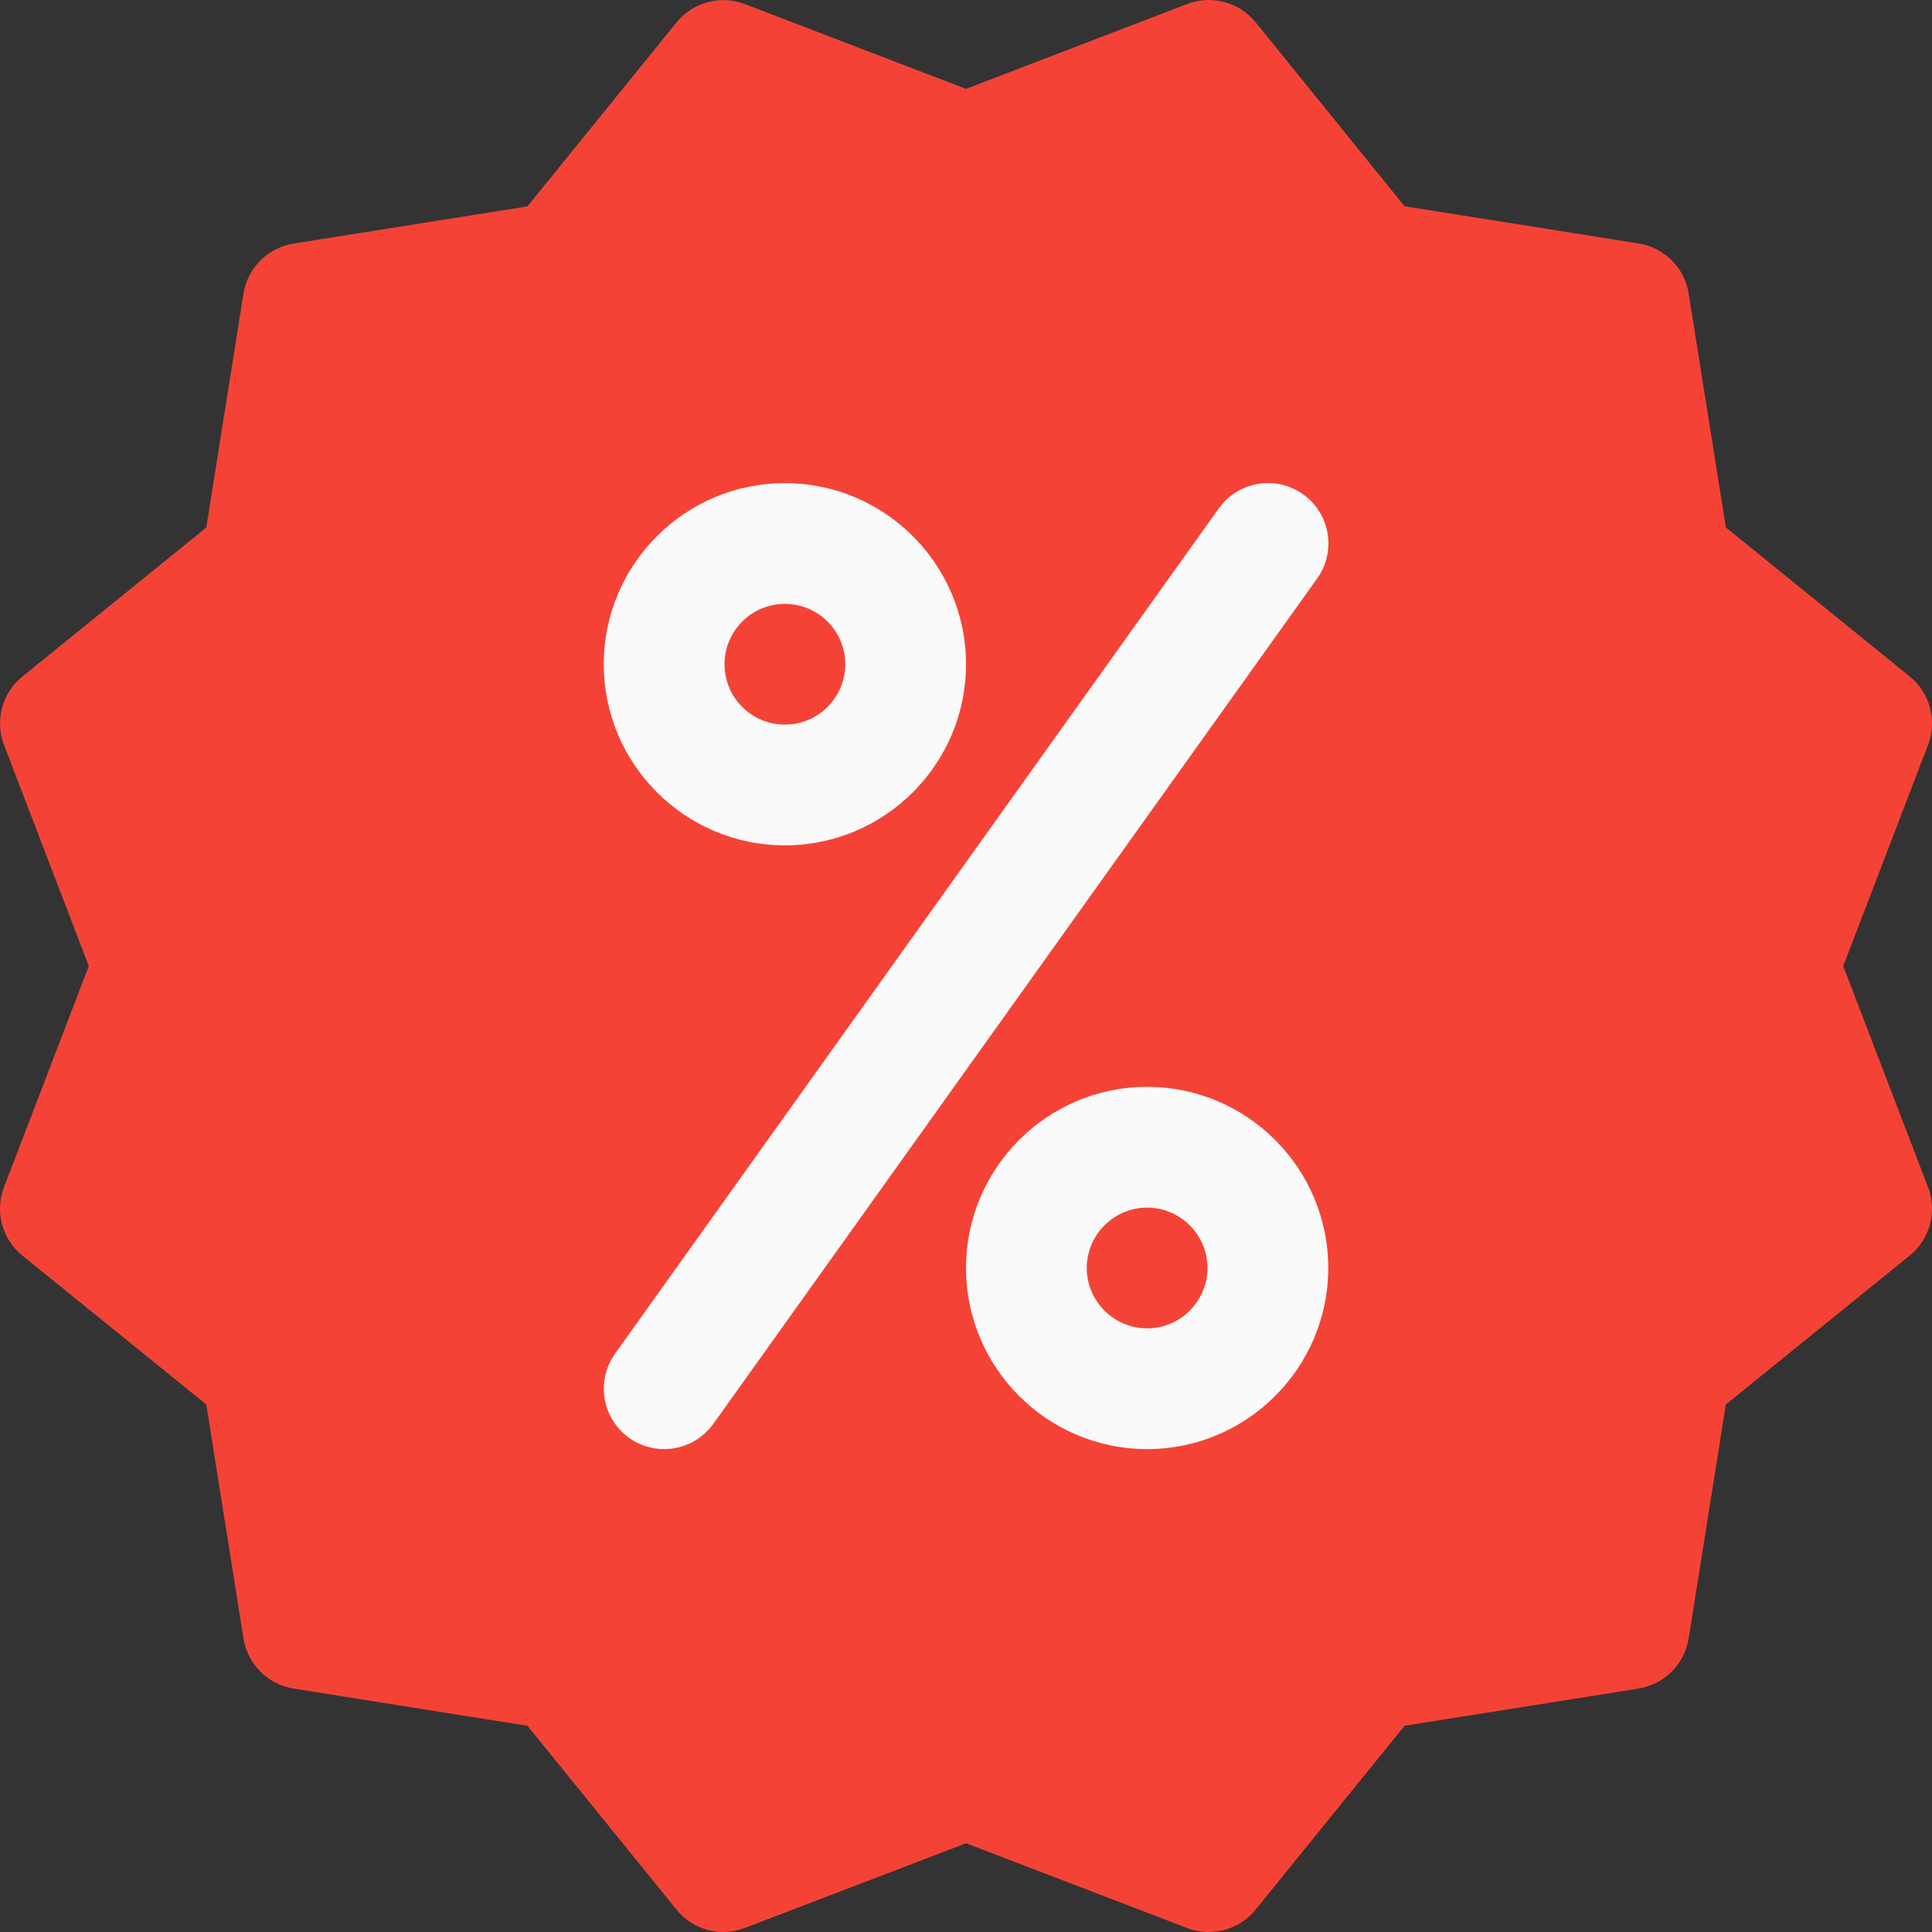<svg width="76" height="76" viewBox="0 0 76 76" fill="none" xmlns="http://www.w3.org/2000/svg">
<rect x="0" y="0" width="76" height="76" fill="#333333" stroke="none"/>
<path d="M72.508 38.003L75.843 29.306C76.209 28.347 75.924 27.259 75.121 26.608L67.891 20.747L66.428 11.547C66.267 10.53 65.469 9.737 64.453 9.576L55.252 8.113L49.395 0.879C48.749 0.077 47.638 -0.208 46.702 0.157L38.001 3.496L29.304 0.162C28.339 -0.208 27.261 0.086 26.61 0.884L20.749 8.118L11.549 9.581C10.537 9.742 9.739 10.54 9.577 11.552L8.115 20.752L0.88 26.613C0.082 27.259 -0.207 28.347 0.158 29.306L3.493 38.003L0.158 46.699C-0.212 47.659 0.082 48.746 0.88 49.392L8.115 55.249L9.577 64.449C9.739 65.465 10.532 66.263 11.549 66.425L20.749 67.888L26.61 75.117C27.261 75.924 28.349 76.209 29.308 75.838L38.001 72.509L46.698 75.843C46.973 75.948 47.258 76 47.548 76C48.246 76 48.935 75.691 49.395 75.117L55.252 67.888L64.453 66.425C65.469 66.263 66.267 65.465 66.428 64.449L67.891 55.249L75.121 49.392C75.924 48.742 76.209 47.659 75.843 46.699L72.508 38.003Z" fill="#F44336"/>
<path d="M30.876 33.254C26.948 33.254 23.751 30.058 23.751 26.129C23.751 22.201 26.948 19.005 30.876 19.005C34.804 19.005 38.001 22.201 38.001 26.129C38.001 30.058 34.804 33.254 30.876 33.254ZM30.876 23.755C29.565 23.755 28.501 24.819 28.501 26.129C28.501 27.44 29.565 28.504 30.876 28.504C32.187 28.504 33.251 27.44 33.251 26.129C33.251 24.819 32.187 23.755 30.876 23.755Z" fill="#FAFAFA"/>
<path d="M45.125 57.004C41.197 57.004 38.001 53.807 38.001 49.879C38.001 45.951 41.197 42.754 45.125 42.754C49.053 42.754 52.25 45.951 52.25 49.879C52.25 53.807 49.053 57.004 45.125 57.004ZM45.125 47.504C43.819 47.504 42.75 48.572 42.75 49.879C42.75 51.185 43.819 52.254 45.125 52.254C46.431 52.254 47.5 51.185 47.5 49.879C47.5 48.572 46.431 47.504 45.125 47.504Z" fill="#FAFAFA"/>
<path d="M26.126 57.004C25.646 57.004 25.166 56.861 24.748 56.562C23.68 55.797 23.433 54.315 24.198 53.246L47.947 19.997C48.712 18.929 50.194 18.682 51.262 19.446C52.331 20.206 52.573 21.693 51.813 22.757L28.064 56.006C27.594 56.657 26.867 57.004 26.126 57.004Z" fill="#FAFAFA"/>
</svg>
